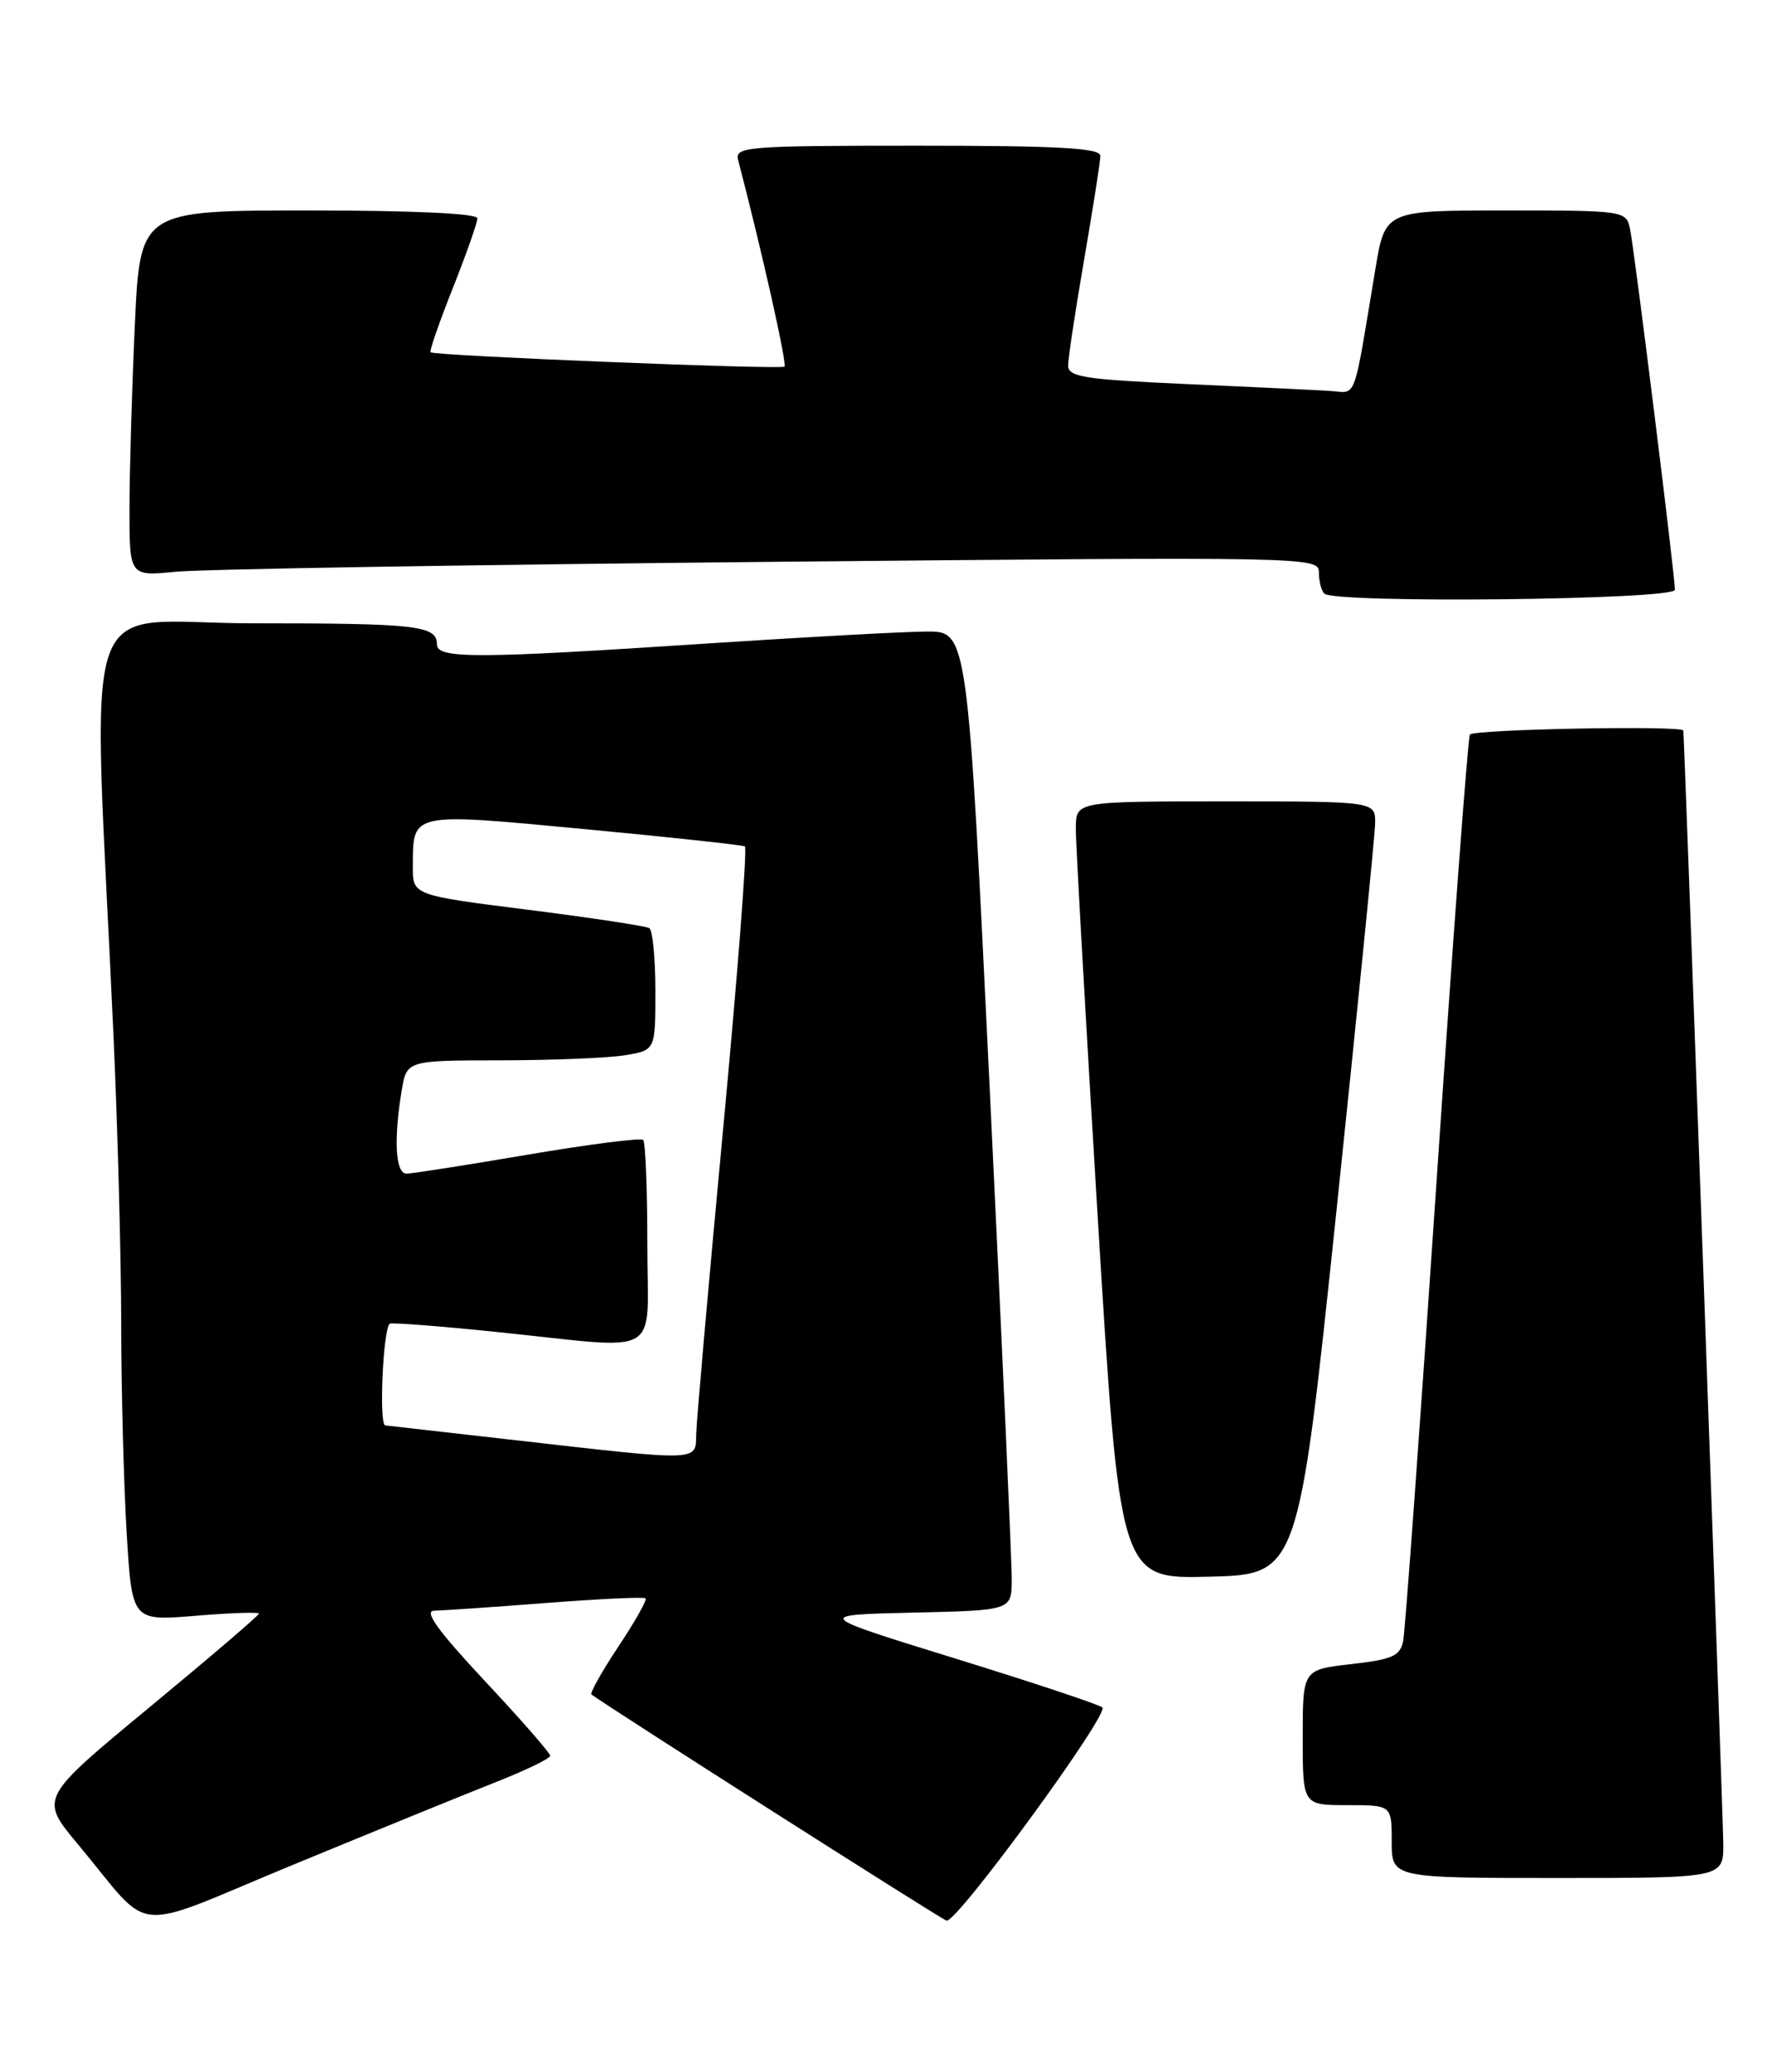 <?xml version="1.0" encoding="UTF-8" standalone="no"?>
<!DOCTYPE svg PUBLIC "-//W3C//DTD SVG 1.1//EN" "http://www.w3.org/Graphics/SVG/1.1/DTD/svg11.dtd" >
<svg xmlns="http://www.w3.org/2000/svg" xmlns:xlink="http://www.w3.org/1999/xlink" version="1.1" viewBox="0 0 219 256">
 <g >
 <path fill="currentColor"
d=" M 61.25 220.17 C 64.96 218.70 68.00 217.24 68.00 216.90 C 68.00 216.57 64.36 212.40 59.91 207.65 C 54.12 201.46 52.34 198.99 53.66 198.98 C 54.67 198.96 60.89 198.54 67.47 198.03 C 74.05 197.52 79.59 197.26 79.79 197.46 C 79.99 197.65 78.47 200.34 76.42 203.42 C 74.37 206.51 72.88 209.16 73.10 209.33 C 75.52 211.11 116.33 237.09 116.98 237.27 C 118.23 237.60 137.14 211.72 136.24 210.93 C 135.83 210.57 127.65 207.85 118.07 204.89 C 100.63 199.50 100.63 199.50 112.82 199.22 C 125.00 198.94 125.00 198.94 125.04 195.22 C 125.06 193.17 123.84 165.96 122.33 134.75 C 119.59 78.00 119.59 78.00 114.54 78.02 C 111.77 78.03 99.60 78.70 87.50 79.49 C 58.89 81.38 54.00 81.40 54.00 79.61 C 54.00 77.28 51.58 77.00 31.28 77.00 C 9.30 77.00 11.43 70.71 14.03 128.00 C 14.54 139.28 14.97 155.29 14.98 163.59 C 14.99 171.90 15.30 183.54 15.66 189.47 C 16.32 200.26 16.32 200.26 24.16 199.61 C 28.47 199.25 32.00 199.13 32.00 199.34 C 32.00 199.56 25.90 204.78 18.44 210.94 C 4.88 222.15 4.88 222.15 9.62 227.82 C 19.12 239.20 15.61 238.87 36.34 230.32 C 46.33 226.20 57.54 221.63 61.25 220.17 Z  M 212.98 227.75 C 212.95 224.29 208.17 91.09 208.04 90.25 C 207.94 89.60 182.06 90.09 181.66 90.75 C 181.42 91.16 179.56 116.02 177.54 146.00 C 175.52 175.98 173.66 201.49 173.42 202.70 C 173.05 204.58 172.10 205.00 166.99 205.58 C 161.00 206.26 161.00 206.26 161.00 214.63 C 161.00 223.00 161.00 223.00 166.50 223.00 C 172.00 223.00 172.00 223.00 172.00 227.50 C 172.00 232.00 172.00 232.00 192.50 232.00 C 213.00 232.00 213.00 232.00 212.98 227.75 Z  M 165.18 149.50 C 167.77 124.75 169.92 103.26 169.95 101.75 C 170.00 99.00 170.00 99.00 151.50 99.00 C 133.00 99.00 133.00 99.00 132.96 102.25 C 132.94 104.04 134.16 125.65 135.66 150.28 C 138.40 195.06 138.40 195.06 149.43 194.78 C 160.46 194.50 160.46 194.50 165.18 149.50 Z  M 207.00 72.86 C 207.00 71.04 201.98 30.73 201.45 28.25 C 200.97 26.04 200.70 26.00 186.07 26.00 C 171.18 26.00 171.18 26.00 169.98 33.25 C 167.20 49.96 167.73 48.52 164.46 48.30 C 162.83 48.19 154.86 47.81 146.75 47.45 C 133.99 46.88 132.00 46.57 132.01 45.15 C 132.01 44.24 132.91 38.33 134.00 32.00 C 135.09 25.68 135.99 19.94 135.99 19.25 C 136.00 18.29 130.81 18.00 113.38 18.00 C 92.34 18.00 90.80 18.12 91.22 19.75 C 94.15 30.96 97.30 45.01 96.95 45.29 C 96.45 45.68 53.68 43.95 53.21 43.52 C 53.05 43.37 54.29 39.81 55.96 35.60 C 57.63 31.39 59.00 27.51 59.00 26.97 C 59.00 26.37 51.01 26.00 38.16 26.00 C 17.31 26.00 17.31 26.00 16.66 40.25 C 16.30 48.09 16.01 58.26 16.00 62.85 C 16.00 71.20 16.00 71.20 21.75 70.63 C 24.91 70.31 57.99 69.77 95.25 69.41 C 162.02 68.77 163.00 68.79 163.00 70.71 C 163.00 71.79 163.30 72.97 163.67 73.33 C 164.90 74.57 207.00 74.11 207.00 72.86 Z  M 64.00 177.95 C 55.47 176.98 48.10 176.14 47.61 176.09 C 46.82 176.01 47.33 164.29 48.16 163.53 C 48.35 163.36 54.35 163.82 61.50 164.56 C 82.29 166.69 80.00 168.04 80.00 153.67 C 80.00 146.88 79.77 141.10 79.49 140.82 C 79.21 140.54 72.80 141.36 65.24 142.64 C 57.68 143.93 50.94 144.98 50.25 144.99 C 48.88 145.00 48.63 140.84 49.64 134.75 C 50.26 131.00 50.26 131.00 61.88 130.99 C 68.27 130.98 75.19 130.70 77.25 130.36 C 81.00 129.74 81.00 129.74 81.00 122.43 C 81.00 118.41 80.66 114.91 80.25 114.66 C 79.84 114.40 73.09 113.38 65.25 112.39 C 51.00 110.59 51.00 110.59 51.02 107.04 C 51.04 100.30 50.64 100.39 72.18 102.42 C 82.81 103.42 91.75 104.39 92.06 104.56 C 92.37 104.74 91.15 120.55 89.35 139.69 C 87.55 158.84 86.06 175.74 86.04 177.25 C 85.99 180.54 86.53 180.52 64.00 177.95 Z "/>
</g>
</svg>